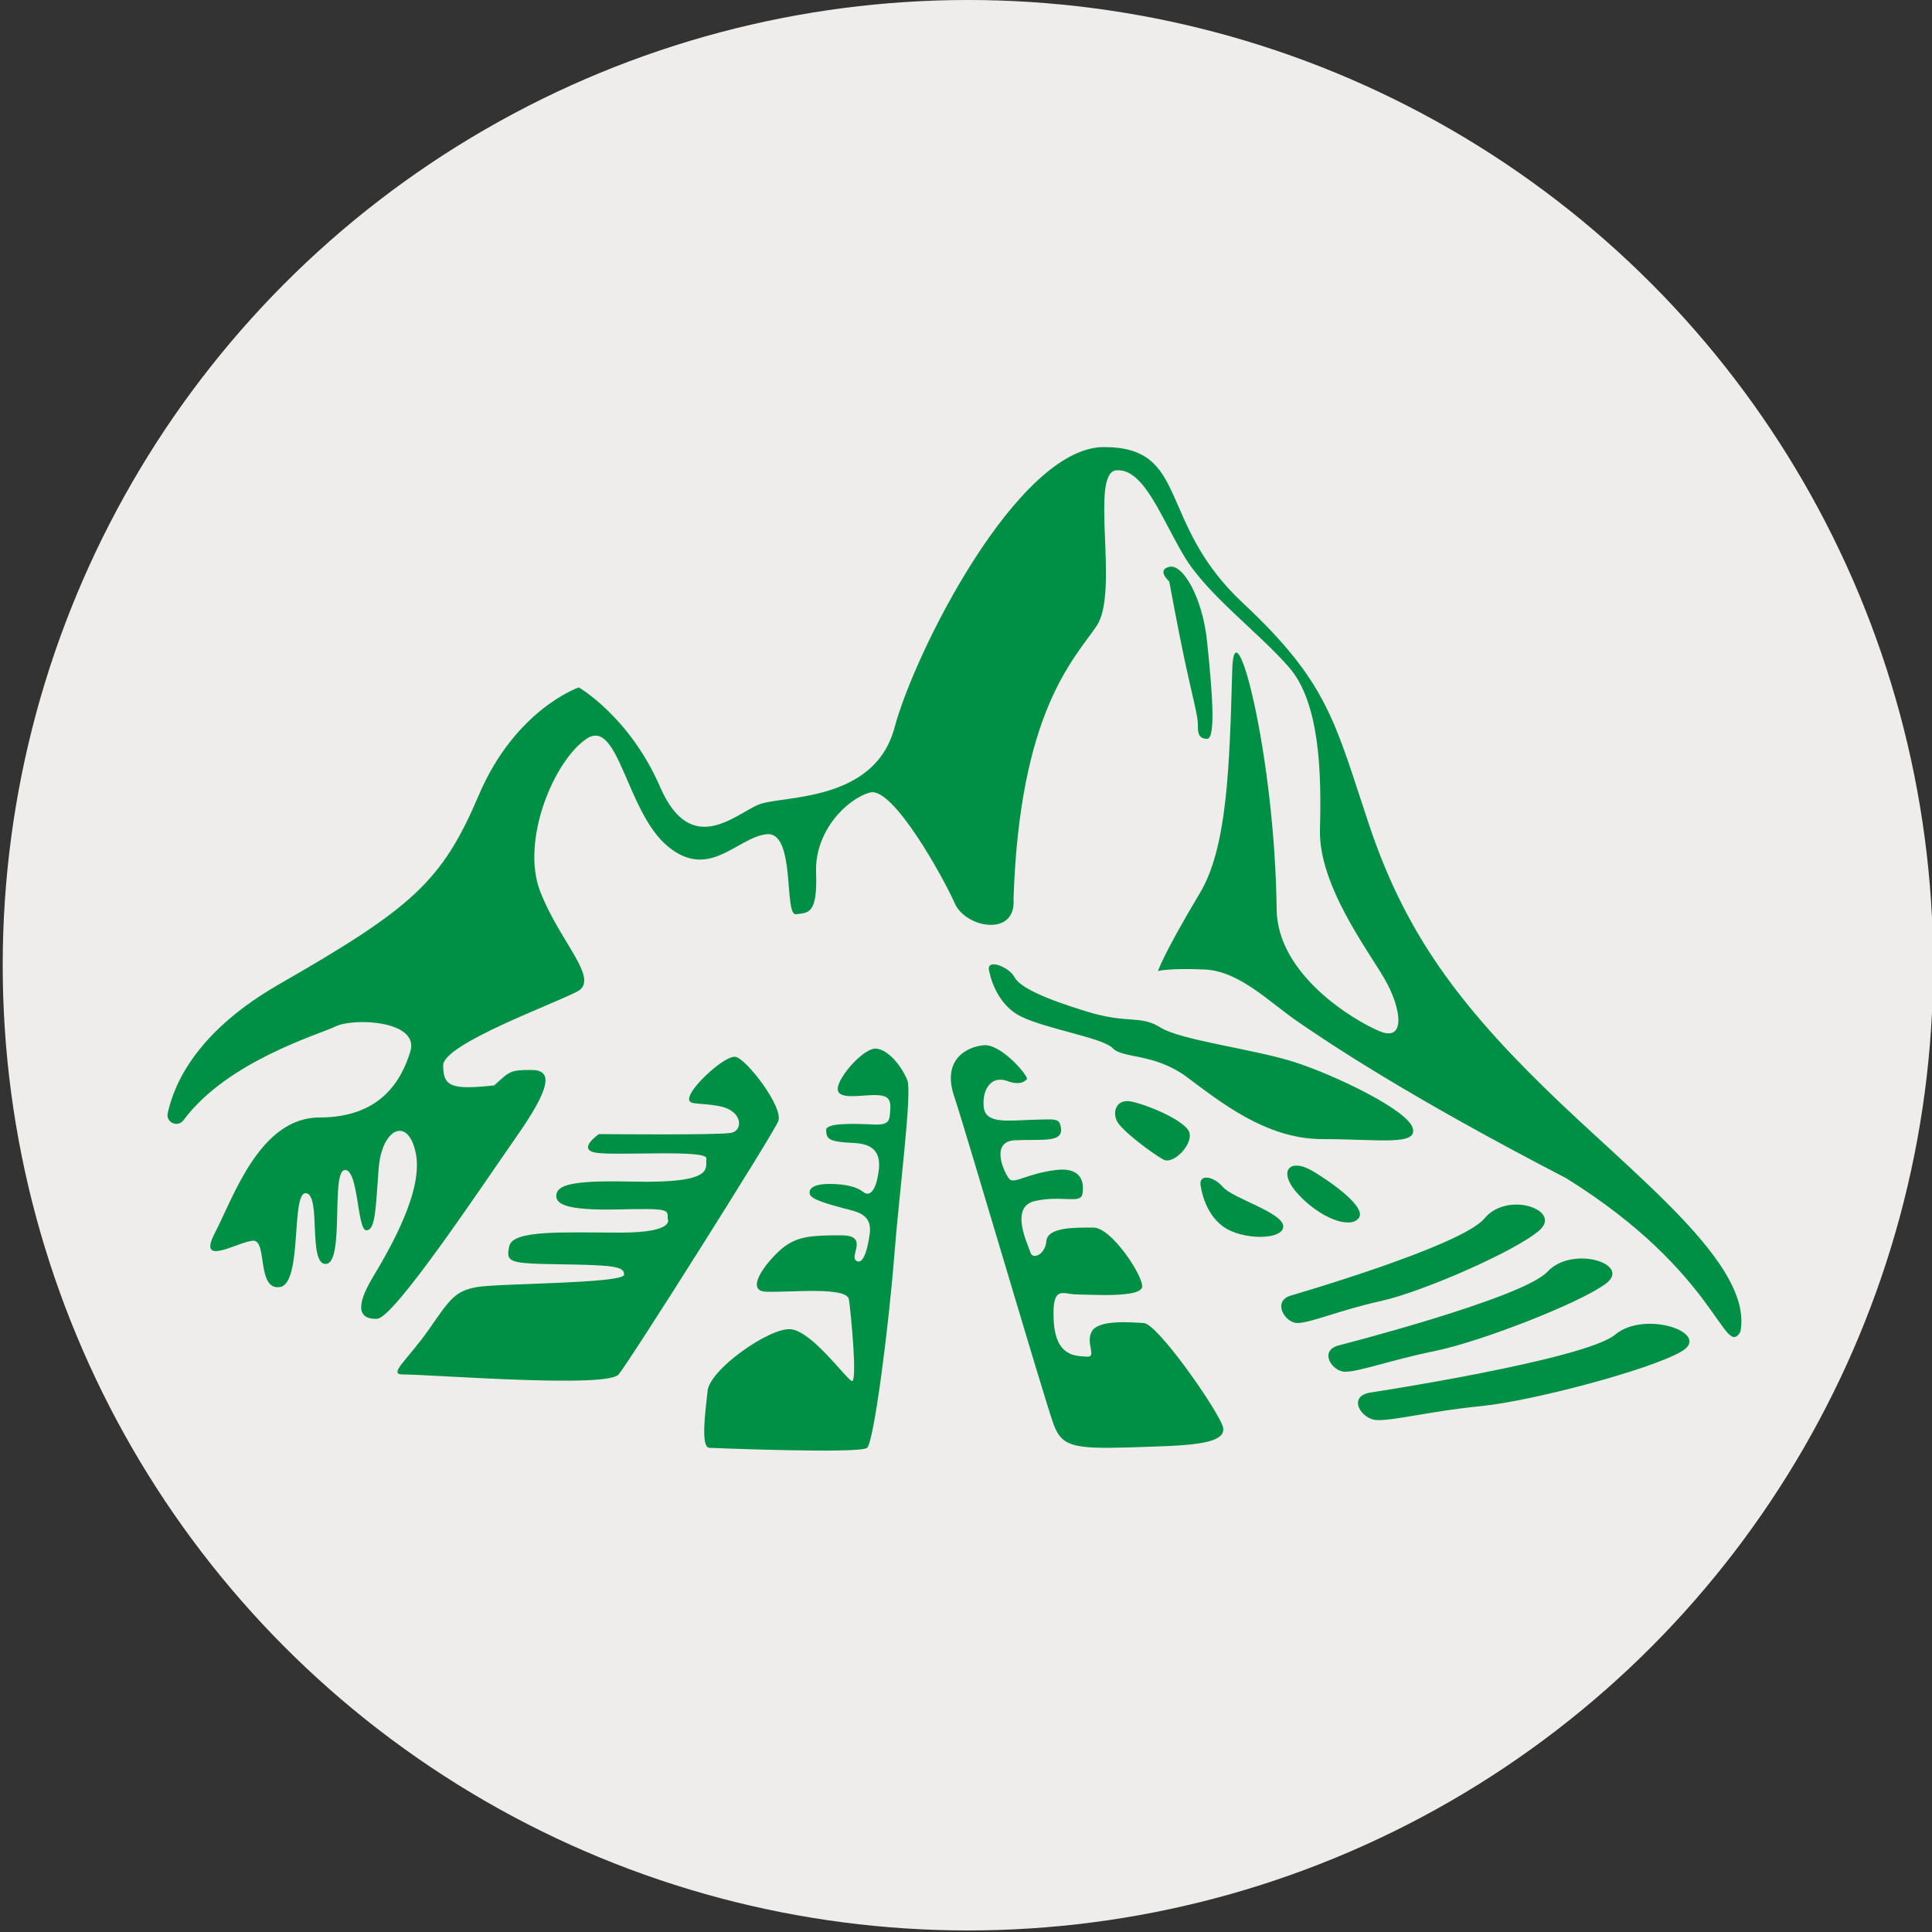 <?xml version="1.0" encoding="utf-8"?>
<!-- Generator: Adobe Illustrator 20.1.0, SVG Export Plug-In . SVG Version: 6.00 Build 0)  -->
<svg version="1.1" id="Capa_1" xmlns="http://www.w3.org/2000/svg" xmlns:xlink="http://www.w3.org/1999/xlink" x="0px" y="0px"
	 viewBox="0 0 500 500" style="enable-background:new 0 0 500 500;" xml:space="preserve">
<rect x="0" y="0" width="500" height="500" fill="#333333" stroke="none"/>
<style type="text/css">
	.st0{fill:#EEEDEB;}
	.st1{fill:#009045;}
</style>
<circle class="st0" cx="250.5" cy="249.8" r="249.8"/>
<g>
	<g>
		<path class="st1" d="M47.5,289.9c-1.5,2-4.6,0.6-4.1-1.8c1.9-8.7,8.4-21.6,28.7-33.3c34.7-19.9,42.3-26.7,51.8-49
			s25.9-27.9,25.9-27.9s13.2,7.6,21.1,25.9c8,18.3,19.5,6.8,25.5,4.4c6-2.4,29.9-0.4,35.1-19.9s31.9-72.6,54.2-72.6
			c22.3,0,13.6,19.5,35.9,40.3s23.9,31.1,32.7,57.4s21.5,44.7,45.1,67.8c23.5,23.1,54.5,46,51,63.5c-4.3,7.1-5.7-15.3-45.1-39.8
			c-41.5-21.5-61.7-35.2-69.3-40.4c-7.6-5.2-15.2-13.2-24.3-13.6c-9.2-0.4-12,0.4-12,0.4s1.1-3.9,10.9-20.3
			c7-11.8,7.6-32.5,8.3-57.6c0.5-18.1,11,21.4,11.5,62c0.2,16.8,19.9,28.7,26.7,31.5c6.8,2.8,5.6-6,1.2-13.6
			c-4.4-7.6-17.1-24.3-16.7-38.7c0.4-14.4,0-32.7-8-41.9c-8-9.2-21.1-18.7-27.1-28.7c-6-10-10.4-22.7-17.5-22.3
			c-7.2,0.4,0.8,31.5-5.2,40.3c-6,8.8-19.9,22.3-21.5,70.6c0.8,10-12.4,7.6-15.2,1.2s-16-30.3-21.9-28.7c-6,1.6-14.4,10-14,20.7
			c0.4,10.8-2,10.4-5.2,10.8c-3.2,0.4,0-21.5-7.6-20.7s-14.8,12-25.5,3.2c-10.8-8.8-12.8-33.5-21.1-27.9c-8.4,5.6-17.1,26.3-12,39.5
			s15.6,22.7,9.6,25.9s-34.7,13.6-34.7,19.1s2,6.4,13.2,5.2c4-3.6,4-4,9.6-4s5.2,4.4-4,17.5c-9.2,13.2-31.5,46.7-35.9,46.9
			c-4.4,0.2-6-2.6-1.2-10.6c4.8-8,13.2-22.7,11.2-32.3c-2-9.6-8.8-6.4-9.6,4s-0.8,16-3.2,16c-2.4,0-2-16-5.6-15.6
			c-3.6,0.4,0,23.9-4.8,24.3c-4.8,0.4-1.2-17.9-5.2-18.3s-0.8,23.5-6.8,24.3c-6,0.8-3.2-12-6.8-12s-14.8,7.2-10-2
			s11.6-29.9,27.1-29.9s21.1-9.2,23.5-17.1c2.4-8-14.8-8.8-19.5-6.4C82.9,267.6,58.8,274.6,47.5,289.9z"/>
	</g>
	<g>
		<path class="st1" d="M302.6,150.5c0,0,2.3,12.5,4.1,20.9c1.8,8.4,3.3,13.8,3.3,15.9s0,3.9,2.4,3.9s1.2-13.5,0-25.1
			c-1.2-11.7-6.4-20.3-9.8-19.4C299.2,147.5,302.6,150.5,302.6,150.5z"/>
	</g>
	<g>
		<path class="st1" d="M104.2,355.7c9,0.1,52.9,3.6,55.9,0c3-3.6,39.8-61.9,41.3-65.5s-8.4-16.4-11.1-16.7
			c-2.7-0.3-10.5,6.9-11.7,9.9s1.7,1.7,7.7,2.9s6.1,6.4,2.8,6.9c-3.3,0.6-34.1,0.3-34.1,0.3s-5.7,3.9-0.9,4.8
			c4.8,0.9,29-0.9,28.7,1.5c-0.3,2.4,2.7,6.5-19.1,6c-16.2-0.4-19.3,1-19.7,3.3c-0.4,2.5,2.4,4.2,15.9,3.9s12.9,0,12.9,2.4
			c0,0,2.2,3.6-12.2,3.6s-27.9-0.8-28.8,3.5c-0.9,4.2-0.3,4.5,13.2,4.7c13.5,0.2,16.7,0.5,16.5,2.7c-0.2,2.3-32.6,2.2-38.1,3.2
			c-5.6,1-6.9,3-12.5,11.1C105.3,352.1,100.4,355.7,104.2,355.7z"/>
	</g>
	<g>
		<path class="st1" d="M183.6,374.7c0,0,39,1.6,40.8,0c1.8-1.6,5.6-31.5,7-49.3c1.4-17.8,4.7-42.6,3.4-45.9
			c-1.4-3.4-4.7-7.7-7.9-8.1c-3.2-0.5-10.1,7.4-10.1,10.4c0,2.9,5.9,1.6,9.5,1.6c3.6,0,4.3,1.1,4.1,3.8c-0.2,2.7,0,4.1-4.7,3.8
			c-4.7-0.2-12.2-0.5-11.9,1.6c0.2,2,0.2,2.9,7.2,3.2s7,4.7,6.1,9c-0.9,4.3-2.5,4.7-3.8,3.6c-1.4-1.1-4.1-2-8.6-2
			c-4.5,0-5.5,1.4-5.1,2.7c0.4,1.4,5.4,2.7,8.7,3.6c3.4,0.9,7.4,1.4,6.8,6.5c-0.7,5.2-2,8.3-3.6,7c-1.6-1.4,3.4-6.5-3.8-6.5
			c-7.2,0-10.8,0.2-14.4,2.7c-3.8,2.7-11.3,11.7-5,11.9c6.3,0.2,20.9-1.4,21.4,2c0.5,3.4,2.3,21.9,0.7,21.1
			c-1.6-0.8-10.4-13-15.8-13.4c-5.4-0.5-21.3,10.6-21.5,16.2C182.5,365.7,181.3,374.6,183.6,374.7z"/>
	</g>
	<g>
		<path class="st1" d="M265.8,279.2c-0.2-1.5-6.9-9-11.1-8.7c-4.2,0.3-11,3.5-7.8,13.1c3.2,9.6,23.7,79.6,25.8,85.1
			c2.1,5.6,5.1,6.3,19.1,5.9c14-0.5,26.9-0.3,24.5-5.9s-16.8-26.1-20.3-26.3c-3.5-0.2-11.6-0.9-13.4,2.1s1.4,6.8-1.3,6.6
			c-2.7-0.2-8.1,0.2-8.6-9.3c-0.5-9.5,2.4-6.8,5.9-6.8s17,1,17-2.1s-8-15.2-12.6-15.2s-11.9-0.2-12.2,3.5c-0.3,3.6-3.6,4.8-4.1,3
			c-0.5-1.8-5.7-11.9,1.2-13.4c6.9-1.5,11.7,0.8,12.2-1.7s0.3-7.2-6.9-6.3c-7.2,0.9-10.7,3.6-11.9,2.4s-5.4-9.8,1.4-10.1
			c6.8-0.3,12,0.6,11.9-2.7c-0.2-3.3-1.4-2.7-7.5-2.6c-6.2,0.2-12,1.1-12.5-3.2s1.7-8.3,5.9-6.9
			C264.6,281.3,265.8,279.2,265.8,279.2z"/>
	</g>
	<g>
		<path class="st1" d="M256.1,251.7c0,0,1.4,8.1,8.2,11.4c6.8,3.3,21.2,5.5,23.7,8.2c2.6,2.7,10.7,1.2,19.1,7.4
			c8.4,6.2,20.4,16.1,35.1,16.1s24.8,1.8,23.4-2.9c-1.4-4.7-20.4-13.8-30.8-17.1c-10.4-3.3-29.3-5.6-34.5-8.9
			c-5.3-3.3-8.2-0.8-19-4.1c-10.8-3.3-17.5-6.3-18.8-9C261.1,250.2,254.7,247.6,256.1,251.7z"/>
	</g>
	<g>
		<path class="st1" d="M292.9,285.1c3.8,0.8,12.2,4.2,14.5,7.2c2.3,3-3.6,9.3-6.3,7.8c-2.8-1.5-10.8-7.5-12-9.9
			C287.8,287.8,288.9,284.2,292.9,285.1z"/>
	</g>
	<g>
		<path class="st1" d="M310.8,307.2c0,0,0.8,6.6,5.7,10.2c4.9,3.6,15.6,3.6,15.6,0s-13-7.2-15.6-10.2
			C313.9,304.2,309.9,303.7,310.8,307.2z"/>
	</g>
	<g>
		<path class="st1" d="M339.6,303c4.1,2.4,14.4,9.4,12,12.3c-2.4,2.9-10.2-0.3-15.6-6.2C330.6,303.3,333.5,299.5,339.6,303z"/>
	</g>
	<g>
		<path class="st1" d="M334,335.3c0,0,44.3-12.8,50.2-20c6-7.2,20.3-2.1,14.1,3.2c-6.3,5.4-30.4,15.9-40.9,18.2s-18.3,5.7-21.6,5.7
			S329.2,336.8,334,335.3z"/>
	</g>
	<g>
		<path class="st1" d="M346.4,348.2c0,0,47.7-12.2,54.1-19.1c6.4-6.9,21.9-2,15.1,3.1c-6.8,5.1-32.7,15.1-44.1,17.4
			c-11.3,2.3-19.7,5.4-23.3,5.4C344.8,355.1,341.2,349.6,346.4,348.2z"/>
	</g>
	<g>
		<path class="st1" d="M354.6,360.4c0,0,55.6-8.5,63.4-15s25.3-0.3,17.1,4.4c-8.1,4.7-38.6,12.8-51.8,14.1s-23,3.9-27.1,3.6
			C352.3,367.3,348.6,361.4,354.6,360.4z"/>
	</g>
</g>
</svg>
